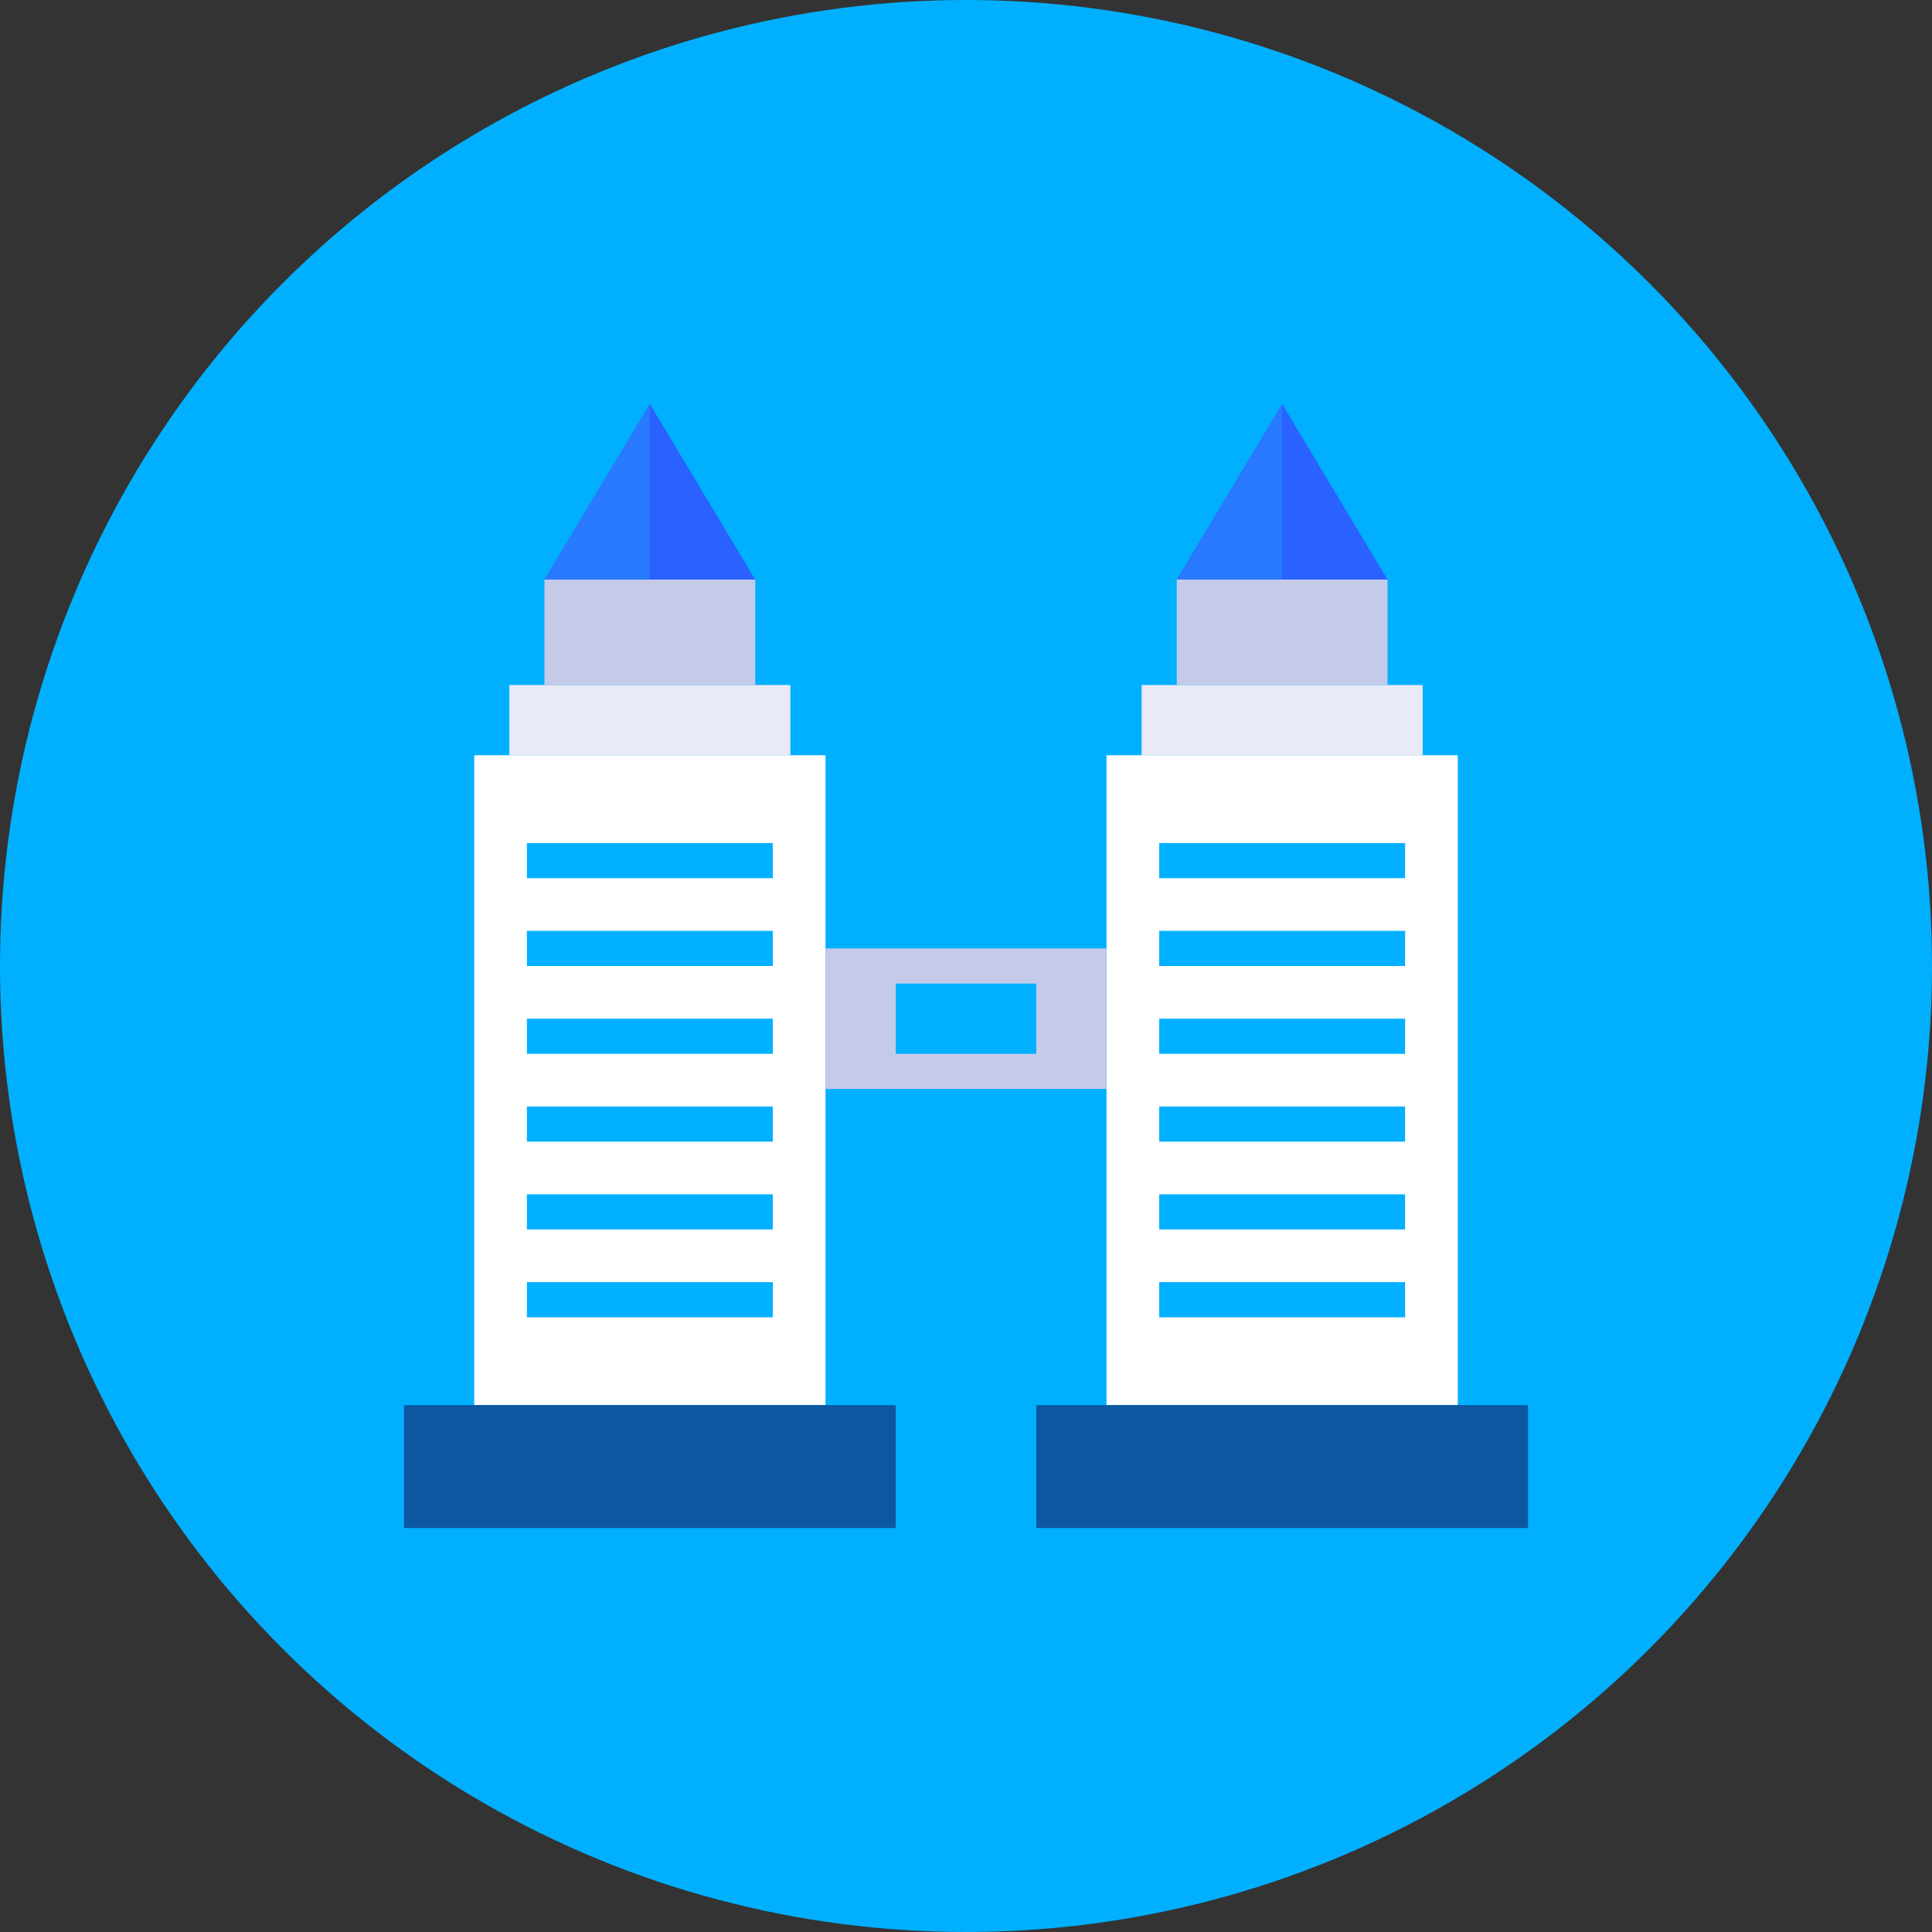 <?xml version="1.0" encoding="iso-8859-1"?>
<!-- Generator: Adobe Illustrator 19.0.0, SVG Export Plug-In . SVG Version: 6.00 Build 0)  -->
<svg xmlns="http://www.w3.org/2000/svg" xmlns:xlink="http://www.w3.org/1999/xlink" version="1.1" id="Layer_1" x="0px" y="0px" viewBox="0 0 512 512" style="enable-background:new 0 0 512 512;" xml:space="preserve">
<rect x="0" y="0" width="512" height="512" fill="#333333" stroke="none"/>
<circle style="fill:#00B0FF;" cx="256" cy="256" r="256"/>
<g>
	<rect x="293.236" y="200.145" style="fill:#FFFFFF;" width="93.091" height="172.218"/>
	<rect x="125.673" y="200.145" style="fill:#FFFFFF;" width="93.091" height="172.218"/>
</g>
<rect x="107.055" y="372.364" style="fill:#0D57A1;" width="130.327" height="32.582"/>
<rect x="134.982" y="181.527" style="fill:#E8EAF6;" width="74.473" height="18.618"/>
<rect x="144.291" y="153.6" style="fill:#C5CAE9;" width="55.855" height="27.927"/>
<polygon style="fill:#2962FF;" points="144.291,153.6 172.218,107.055 200.145,153.6 "/>
<rect x="274.618" y="372.364" style="fill:#0D57A1;" width="130.327" height="32.582"/>
<rect x="302.545" y="181.527" style="fill:#E8EAF6;" width="74.473" height="18.618"/>
<rect x="311.855" y="153.6" style="fill:#C5CAE9;" width="55.855" height="27.927"/>
<polygon style="fill:#2962FF;" points="311.855,153.6 339.782,107.055 367.709,153.6 "/>
<path style="fill:#C5CAE9;" d="M218.764,251.345v37.236h74.473v-37.236H218.764z M274.618,279.273h-37.236v-18.618h37.236V279.273z"/>
<g>
	<rect x="139.636" y="223.418" style="fill:#00B0FF;" width="65.164" height="9.309"/>
	<rect x="139.636" y="246.691" style="fill:#00B0FF;" width="65.164" height="9.309"/>
	<rect x="139.636" y="269.964" style="fill:#00B0FF;" width="65.164" height="9.309"/>
	<rect x="139.636" y="293.236" style="fill:#00B0FF;" width="65.164" height="9.309"/>
	<rect x="139.636" y="316.509" style="fill:#00B0FF;" width="65.164" height="9.309"/>
	<rect x="139.636" y="339.782" style="fill:#00B0FF;" width="65.164" height="9.309"/>
	<rect x="307.2" y="223.418" style="fill:#00B0FF;" width="65.164" height="9.309"/>
	<rect x="307.2" y="246.691" style="fill:#00B0FF;" width="65.164" height="9.309"/>
	<rect x="307.2" y="269.964" style="fill:#00B0FF;" width="65.164" height="9.309"/>
	<rect x="307.2" y="293.236" style="fill:#00B0FF;" width="65.164" height="9.309"/>
	<rect x="307.2" y="316.509" style="fill:#00B0FF;" width="65.164" height="9.309"/>
	<rect x="307.2" y="339.782" style="fill:#00B0FF;" width="65.164" height="9.309"/>
</g>
<g>
	<polygon style="fill:#2979FF;" points="172.218,107.055 144.291,153.6 172.218,153.6  "/>
	<polygon style="fill:#2979FF;" points="339.782,107.055 311.855,153.6 339.782,153.6  "/>
</g>
<g>
</g>
<g>
</g>
<g>
</g>
<g>
</g>
<g>
</g>
<g>
</g>
<g>
</g>
<g>
</g>
<g>
</g>
<g>
</g>
<g>
</g>
<g>
</g>
<g>
</g>
<g>
</g>
<g>
</g>
</svg>
